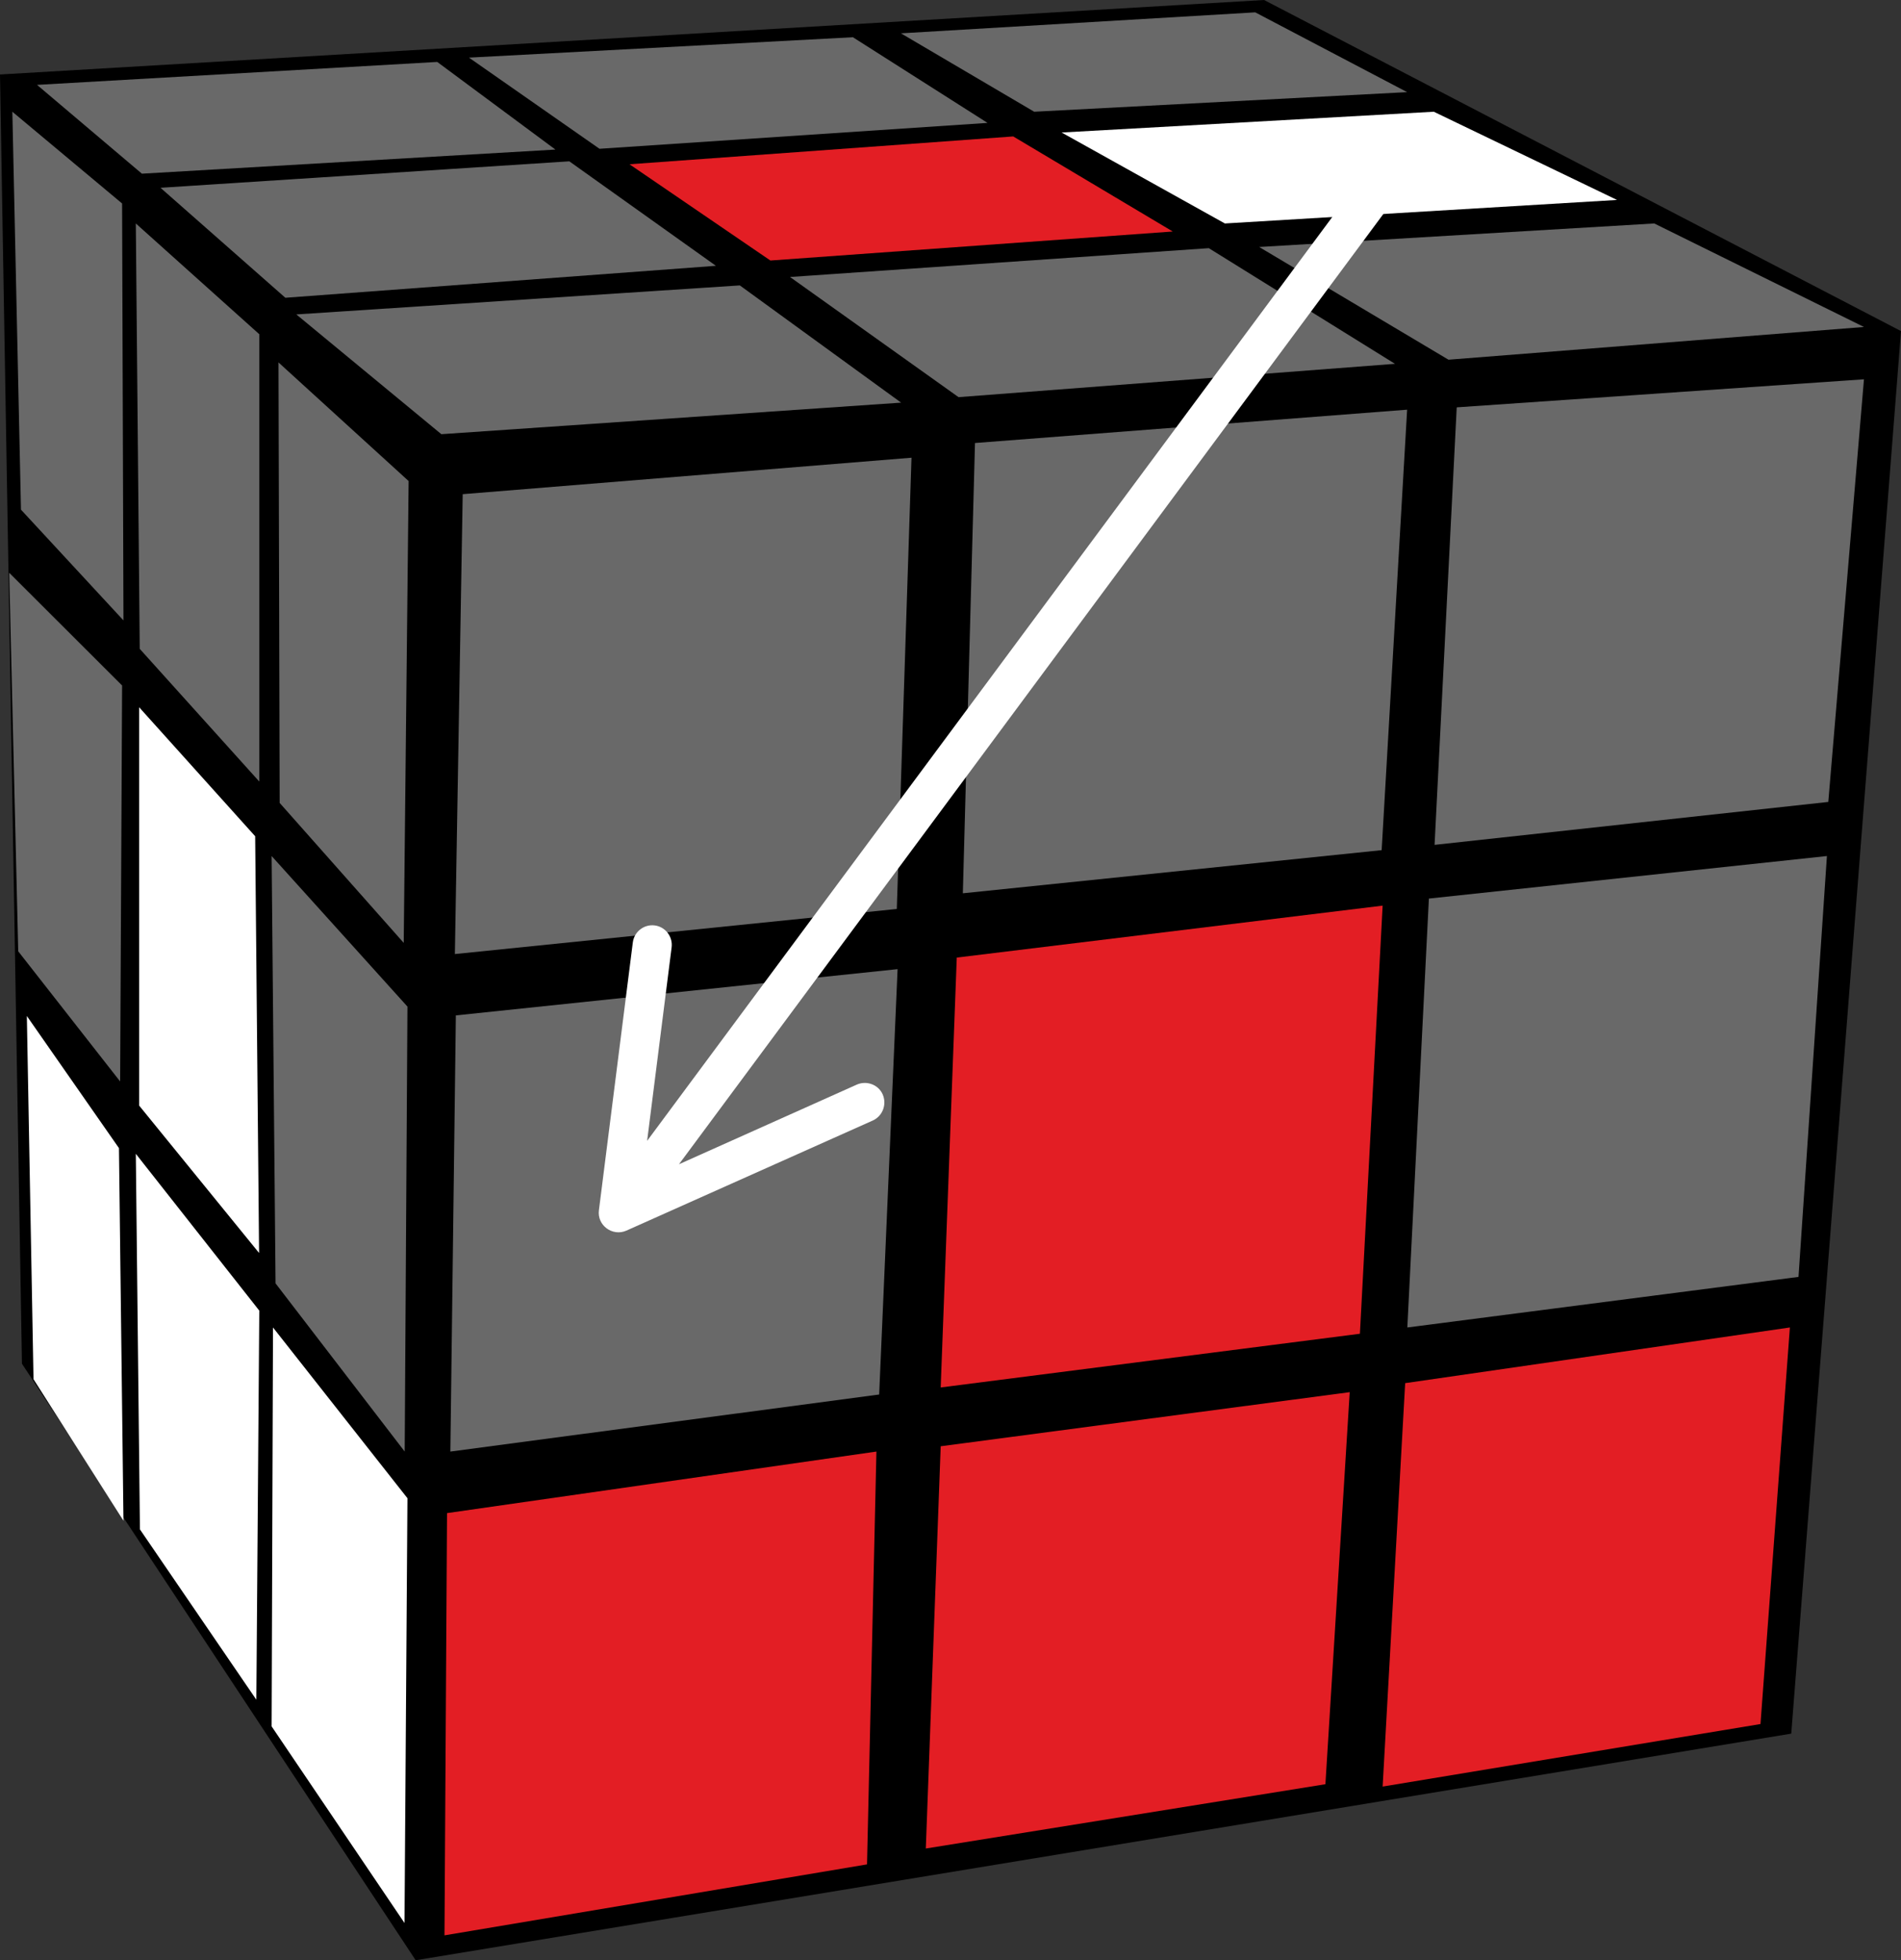 <?xml version="1.0" encoding="UTF-8"?>
<svg width="97px" height="100px" viewBox="0 0 97 100" version="1.1" xmlns="http://www.w3.org/2000/svg" xmlns:xlink="http://www.w3.org/1999/xlink">
    <rect x="0" y="0" width="97" height="100" fill="#333333" stroke="none"/>
    <title>penrose_4_4</title>
    <g id="Penrose" stroke="none" stroke-width="1" fill="none" fill-rule="evenodd">
        <g id="penrose_4_4" fill-rule="nonzero">
            <polygon id="Path" fill="#000000" points="0 3.8 64.5 0 97 16.89 91.4 88.44 21.21 100 1.12 69.57 0 3.81"></polygon>
            <polygon id="Path" fill="#FFFFFF" points="1.37 51.83 6.07 58.57 6.3 77.58 1.71 70.36"></polygon>
            <polygon id="Path" fill="#FFFFFF" points="6.93 58.86 13.23 66.86 13.08 86.71 7.14 78.02 6.93 58.86"></polygon>
            <polygon id="Path" fill="#FFFFFF" points="13.93 67.72 20.79 76.43 20.64 98.1 13.86 88.07"></polygon>
            <polygon id="Path" fill="#696969" points="0.47 29.22 6.23 34.97 6.13 55.17 0.93 48.53 0.47 29.23"></polygon>
            <polygon id="Path" fill="#FFFFFF" points="7.1 36.08 13.02 42.66 13.22 63.92 7.1 56.4"></polygon>
            <polygon id="Path" fill="#696969" points="13.86 43.67 20.79 51.35 20.65 74.05 14.06 65.47"></polygon>
            <polygon id="Path" fill="#696969" points="0.63 5.7 6.23 10.38 6.3 31.65 1.07 26"></polygon>
            <polygon id="Path" fill="#696969" points="6.93 11.4 13.23 17.05 13.23 39.87 7.13 33.1 6.93 11.4"></polygon>
            <polygon id="Path" fill="#696969" points="14.2 18.48 20.85 24.54 20.6 48.1 14.27 40.96 14.21 18.48"></polygon>
            <polygon id="Path" fill="#E31E24" points="71.7 70.56 91.33 67.72 89.83 87.95 70.55 91.14"></polygon>
            <polygon id="Path" fill="#E31E24" points="48 73.78 68.87 71.02 67.63 91.02 47.24 94.3"></polygon>
            <polygon id="Path" fill="#E31E24" points="22.81 77.19 44.72 74.05 44.24 95.11 22.68 98.73"></polygon>
            <polygon id="Path" fill="#696969" points="72.91 45.84 93.22 43.67 91.77 65.14 71.81 67.72"></polygon>
            <polygon id="Path" fill="#E31E24" points="48.82 48.85 70.55 46.2 69.39 68.04 48 70.78"></polygon>
            <polygon id="Path" fill="#696969" points="23.26 51.8 45.8 49.44 44.86 71.14 22.98 74.05"></polygon>
            <polygon id="Path" fill="#696969" points="74.34 20.78 95.11 19.35 93.29 40.91 73.2 43.1 74.33 20.79"></polygon>
            <polygon id="Path" fill="#696969" points="49.75 22.6 71.8 20.9 70.5 43.37 49.13 45.57 49.75 22.6"></polygon>
            <polygon id="Path" fill="#696969" points="23.61 25.21 46.51 23.35 45.76 46.37 23.21 48.67"></polygon>
            <polygon id="Path" fill="#696969" points="45.98 1.7 64.05 0.63 71.8 4.7 52.77 5.7 45.97 1.7"></polygon>
            <polygon id="Path" fill="#696969" points="23.93 2.94 43.52 1.9 50.39 6.27 30.59 7.59"></polygon>
            <polygon id="Path" fill="#696969" points="1.89 4.33 22.31 3.16 28.34 7.63 7.24 8.86"></polygon>
            <polygon id="Path" fill="#696969" points="8.19 9.58 29.05 8.23 36.53 13.56 14.56 15.19 8.19 9.58"></polygon>
            <polygon id="Path" fill="#E31E24" points="32.12 8.38 51.7 6.96 59.84 11.81 39.31 13.29 32.12 8.38"></polygon>
            <polygon id="Path" fill="#FFFFFF" points="54.17 6.76 73.16 5.7 82.51 10.2 62.5 11.4 54.17 6.76"></polygon>
            <polygon id="Path" fill="#696969" points="64.25 12.6 84.41 11.4 95.11 16.68 73.91 18.35 64.25 12.6"></polygon>
            <polygon id="Path" fill="#696969" points="40.31 14.13 61.68 12.66 71.18 18.56 48.91 20.26 40.31 14.13"></polygon>
            <polygon id="Path" fill="#696969" points="15.12 16.04 37.75 14.56 45.98 20.54 22.52 22.15"></polygon>
            <path d="M34.63,59.4 L43.72,55.33 C44.22,55.11 44.82,55.33 45.04,55.83 C45.26,56.34 45.04,56.93 44.54,57.16 L31.96,62.78 C31.25,63.09 30.46,62.51 30.56,61.74 L32.29,48.08 C32.36,47.53 32.86,47.14 33.41,47.21 C33.95,47.28 34.34,47.78 34.27,48.33 L33.02,58.2 L37.84,51.7 L71,7 C71.33,6.56 71.96,6.46 72.4,6.8 C72.84,7.12 72.94,7.75 72.6,8.2 L39.46,52.9 L34.64,59.4 L34.63,59.4 Z" id="Path" fill="#FFFFFF"></path>
        </g>
    </g>
</svg>